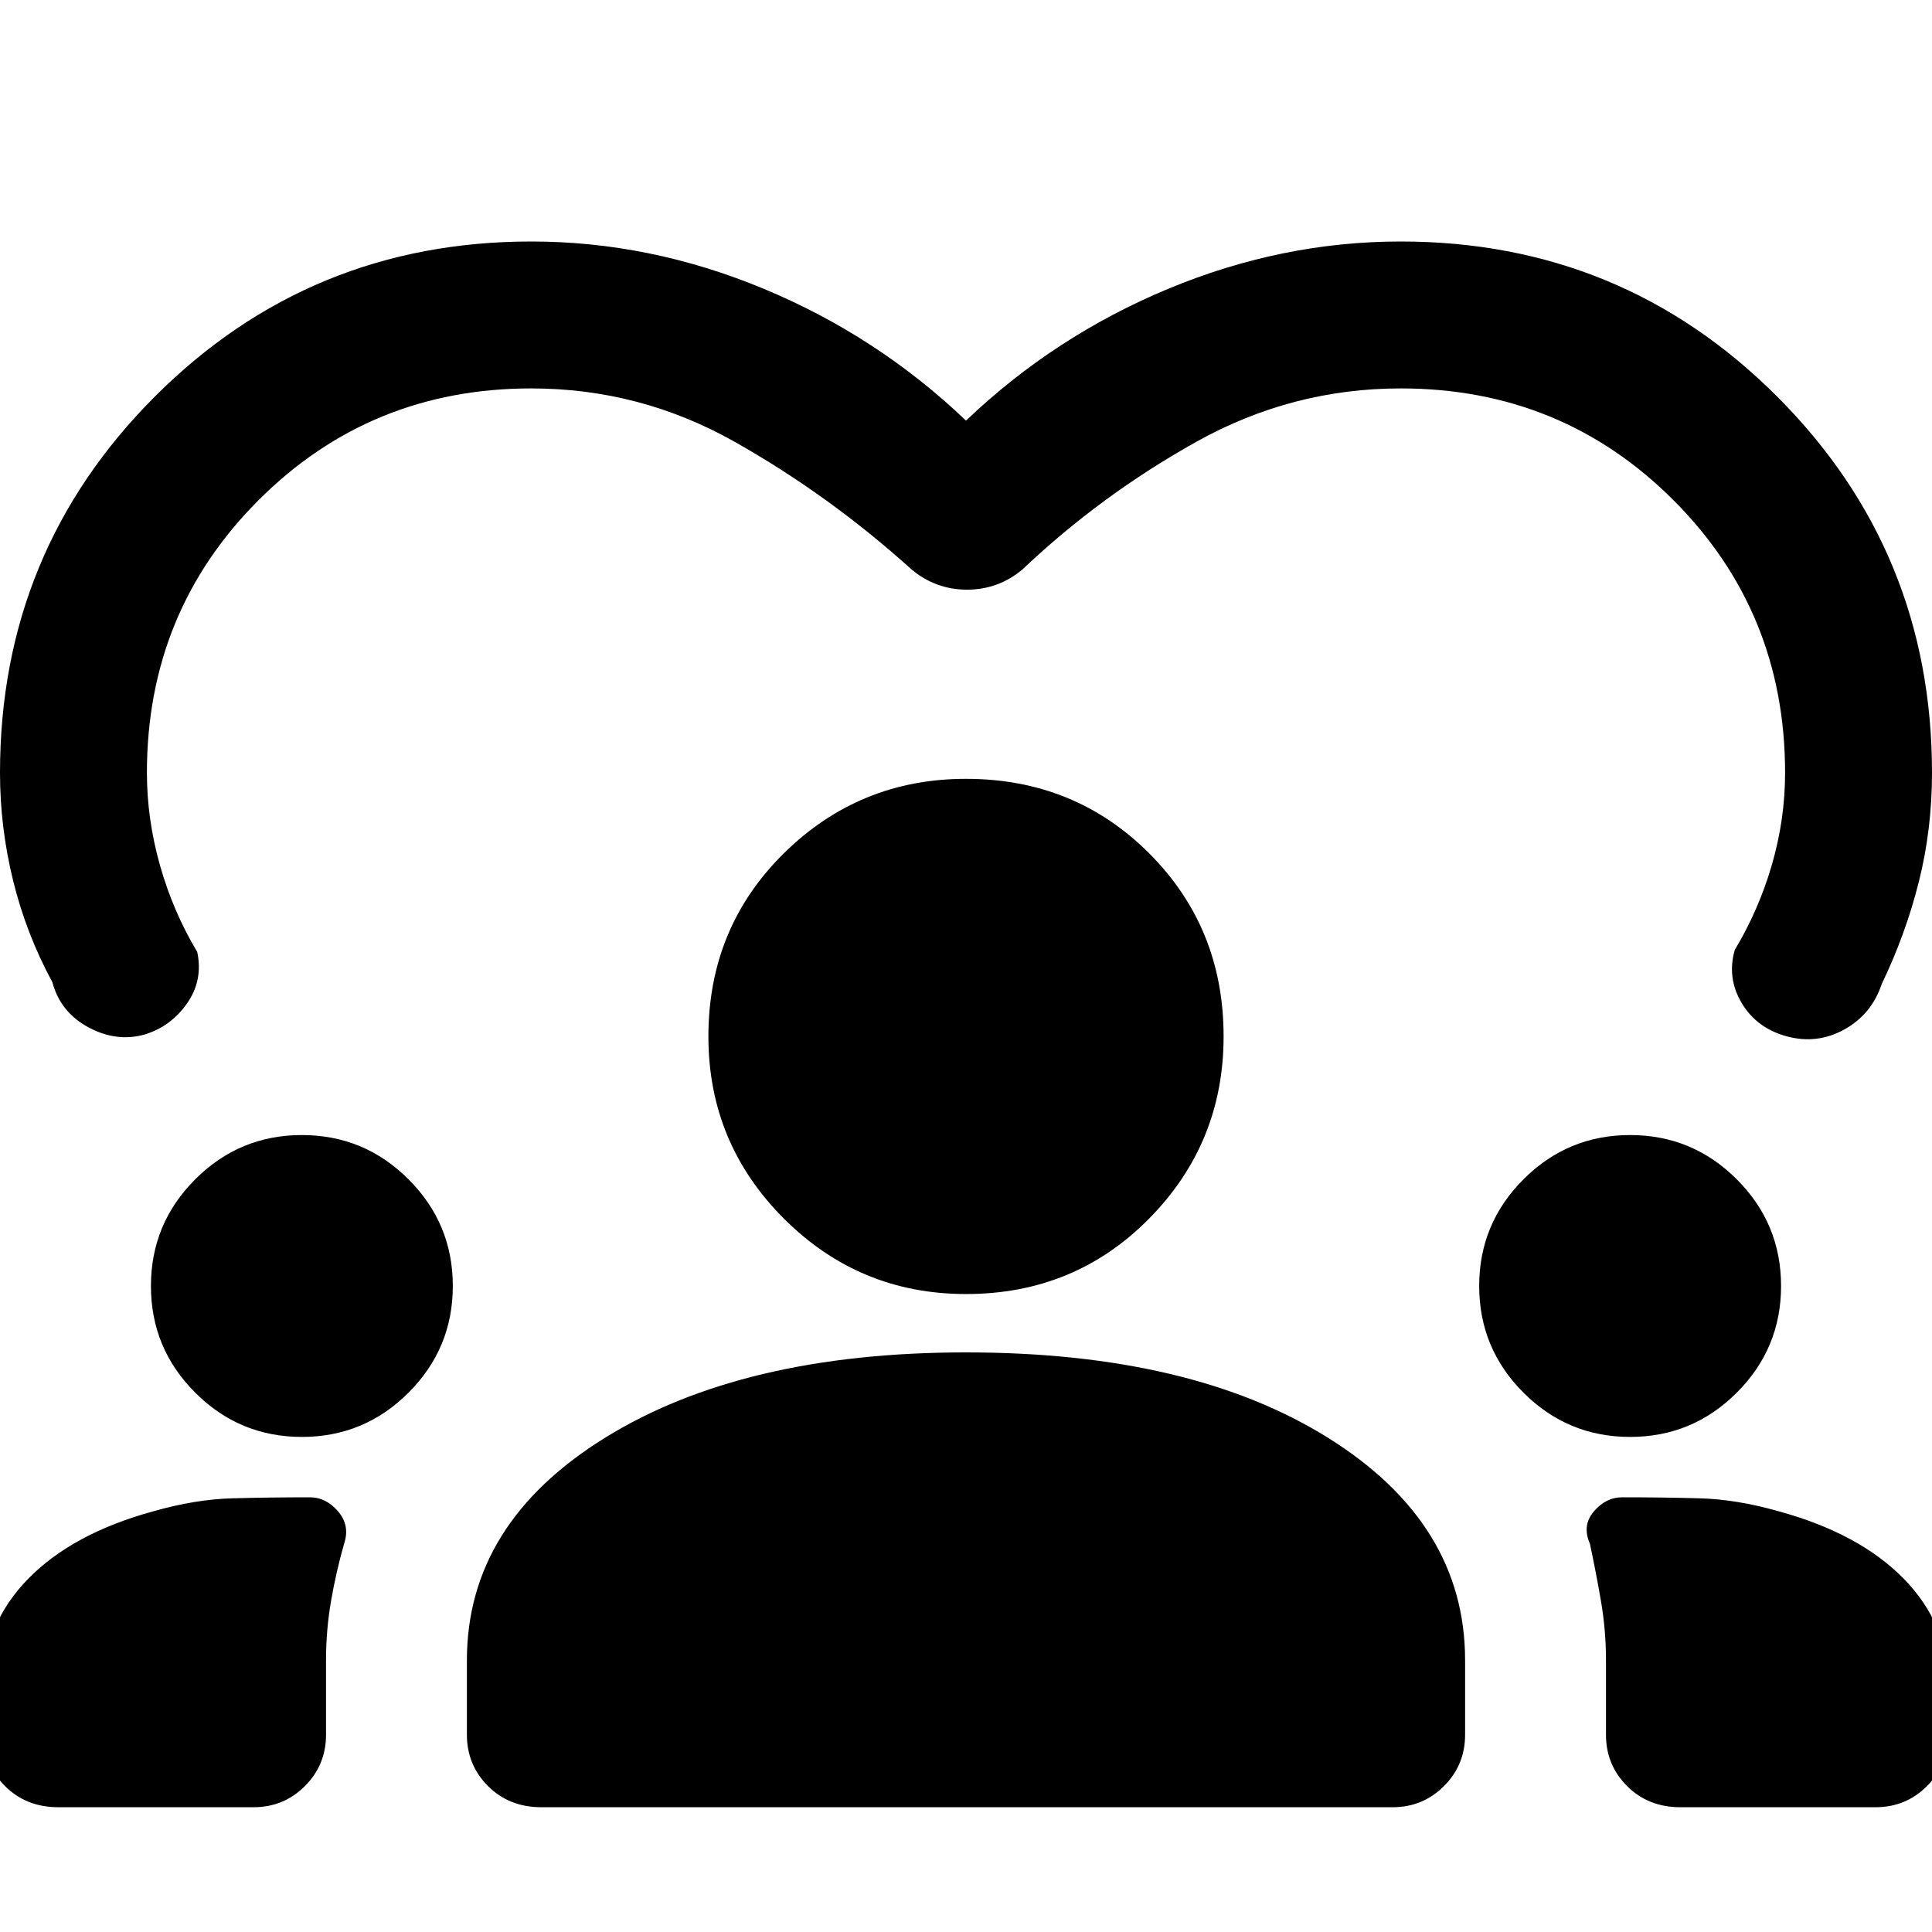 <svg xmlns="http://www.w3.org/2000/svg" height="48" viewBox="0 -960 960 960" width="48"><path d="M29-62Q13-62 2.5-72.5T-8-98v-25q0-30 22-52.5T76-209q21-6 39.5-6.5t38.5-.5q8 0 14 7t3 16q-4 14-6.5 28.5T162-135v37q0 15-10.5 25.5T126-62H29Zm240 0q-16 0-26.5-10.5T232-98v-37q0-68 68.5-110.5T480-288q112 0 180 42.5T728-135v37q0 15-10.5 25.5T692-62H269Zm566 0q-16 0-26.5-10.5T798-98v-37q0-15-2.5-29.5T790-193q-4-9 2-16t14-7q20 0 38.5.5T884-209q40 11 62 33.5t22 52.5v25q0 15-10.5 25.5T932-62h-97ZM150-246q-31 0-53-22t-22-53q0-31 22-53t53-22q31 0 53 22t22 53q0 31-22 53t-53 22Zm660 0q-31 0-53-22t-22-53q0-31 22-53t53-22q31 0 53 22t22 53q0 31-22 53t-53 22Zm-330-71q-53 0-90.5-37.5T352-445q0-54 37.5-91t90.5-37q54 0 91 37t37 91q0 53-37 90.5T480-317Zm0-434q44-42 100.5-65.5T696-840q110 0 187 77t77 187q0 28-6.5 54T935-471q-5 15-18.5 22.5T888-445q-15-4-22.5-16.5T862-488q12-20 18.5-42.5T887-576q0-80-55.5-135.5T696-767q-54 0-101.5 26.5T508-677q-12 10-27.5 10T453-677q-41-37-88-63.5T264-767q-80 0-135.5 55.5T73-576q0 23 6.5 46T98-487q3 14-5 25.5T72-446q-14 4-28-3.5T26-472q-13-24-19.5-50.5T0-576q0-110 77-187t187-77q59 0 115.5 23.5T480-751Z"/></svg>